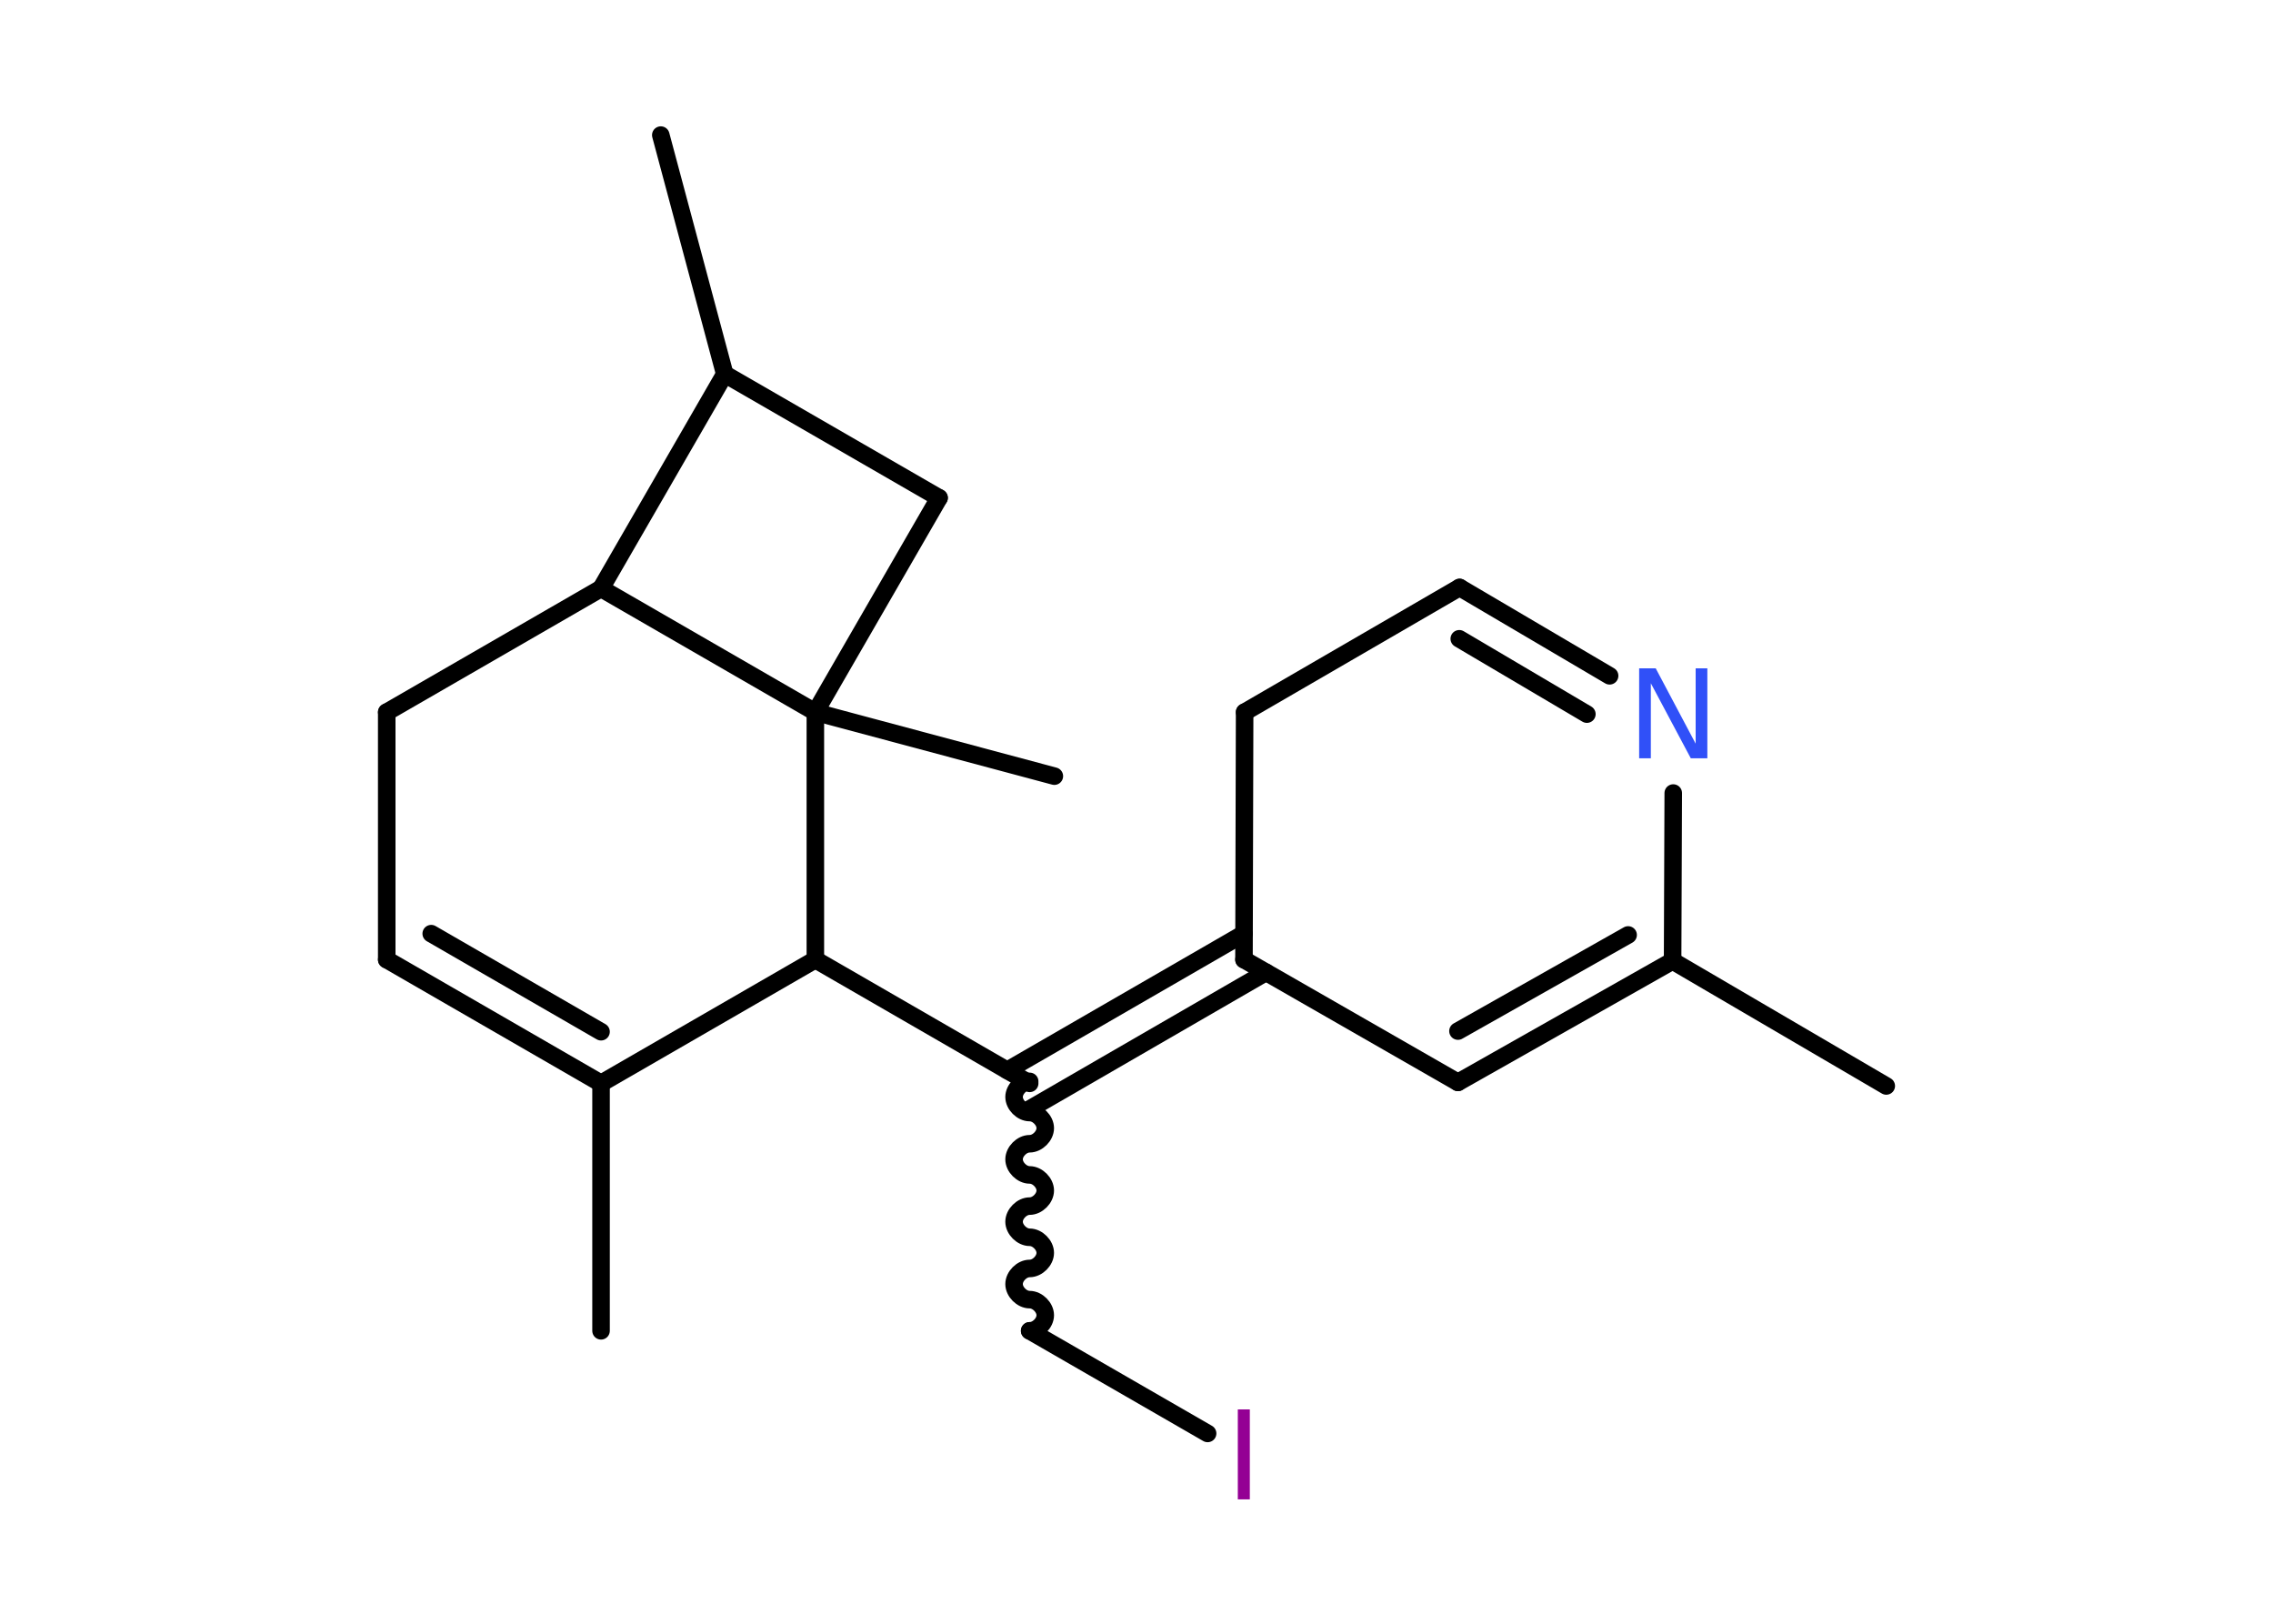 <?xml version='1.0' encoding='UTF-8'?>
<!DOCTYPE svg PUBLIC "-//W3C//DTD SVG 1.1//EN" "http://www.w3.org/Graphics/SVG/1.1/DTD/svg11.dtd">
<svg version='1.2' xmlns='http://www.w3.org/2000/svg' xmlns:xlink='http://www.w3.org/1999/xlink' width='70.0mm' height='50.0mm' viewBox='0 0 70.0 50.0'>
  <desc>Generated by the Chemistry Development Kit (http://github.com/cdk)</desc>
  <g stroke-linecap='round' stroke-linejoin='round' stroke='#000000' stroke-width='.54' fill='#940094'>
    <rect x='.0' y='.0' width='70.0' height='50.0' fill='#FFFFFF' stroke='none'/>
    <g id='mol1' class='mol'>
      <line id='mol1bnd1' class='bond' x1='58.09' y1='33.44' x2='51.51' y2='29.59'/>
      <g id='mol1bnd2' class='bond'>
        <line x1='44.9' y1='33.33' x2='51.51' y2='29.59'/>
        <line x1='44.9' y1='31.75' x2='50.14' y2='28.79'/>
      </g>
      <line id='mol1bnd3' class='bond' x1='44.9' y1='33.33' x2='38.31' y2='29.55'/>
      <g id='mol1bnd4' class='bond'>
        <line x1='38.99' y1='29.94' x2='31.71' y2='34.15'/>
        <line x1='38.31' y1='28.75' x2='31.02' y2='32.96'/>
      </g>
      <path id='mol1bnd5' class='bond' d='M31.71 40.98c.24 .0 .48 -.24 .48 -.48c.0 -.24 -.24 -.48 -.48 -.48c-.24 .0 -.48 -.24 -.48 -.48c.0 -.24 .24 -.48 .48 -.48c.24 .0 .48 -.24 .48 -.48c.0 -.24 -.24 -.48 -.48 -.48c-.24 .0 -.48 -.24 -.48 -.48c.0 -.24 .24 -.48 .48 -.48c.24 .0 .48 -.24 .48 -.48c.0 -.24 -.24 -.48 -.48 -.48c-.24 .0 -.48 -.24 -.48 -.48c.0 -.24 .24 -.48 .48 -.48c.24 .0 .48 -.24 .48 -.48c.0 -.24 -.24 -.48 -.48 -.48c-.24 .0 -.48 -.24 -.48 -.48c.0 -.24 .24 -.48 .48 -.48' fill='none' stroke='#000000' stroke-width='.54'/>
      <line id='mol1bnd6' class='bond' x1='31.71' y1='40.98' x2='37.19' y2='44.14'/>
      <line id='mol1bnd7' class='bond' x1='31.71' y1='33.36' x2='25.11' y2='29.55'/>
      <line id='mol1bnd8' class='bond' x1='25.11' y1='29.55' x2='18.51' y2='33.36'/>
      <line id='mol1bnd9' class='bond' x1='18.51' y1='33.36' x2='18.51' y2='40.98'/>
      <g id='mol1bnd10' class='bond'>
        <line x1='11.91' y1='29.55' x2='18.51' y2='33.36'/>
        <line x1='13.28' y1='28.75' x2='18.51' y2='31.77'/>
      </g>
      <line id='mol1bnd11' class='bond' x1='11.91' y1='29.55' x2='11.91' y2='21.93'/>
      <line id='mol1bnd12' class='bond' x1='11.91' y1='21.93' x2='18.51' y2='18.12'/>
      <line id='mol1bnd13' class='bond' x1='18.51' y1='18.12' x2='22.32' y2='11.52'/>
      <line id='mol1bnd14' class='bond' x1='22.32' y1='11.52' x2='20.35' y2='4.16'/>
      <line id='mol1bnd15' class='bond' x1='22.32' y1='11.52' x2='28.92' y2='15.33'/>
      <line id='mol1bnd16' class='bond' x1='28.92' y1='15.33' x2='25.11' y2='21.93'/>
      <line id='mol1bnd17' class='bond' x1='25.11' y1='29.55' x2='25.11' y2='21.93'/>
      <line id='mol1bnd18' class='bond' x1='18.51' y1='18.12' x2='25.11' y2='21.93'/>
      <line id='mol1bnd19' class='bond' x1='25.11' y1='21.93' x2='32.47' y2='23.9'/>
      <line id='mol1bnd20' class='bond' x1='38.31' y1='29.55' x2='38.33' y2='21.93'/>
      <line id='mol1bnd21' class='bond' x1='38.33' y1='21.93' x2='44.95' y2='18.09'/>
      <g id='mol1bnd22' class='bond'>
        <line x1='49.57' y1='20.81' x2='44.95' y2='18.09'/>
        <line x1='48.87' y1='21.99' x2='44.94' y2='19.67'/>
      </g>
      <line id='mol1bnd23' class='bond' x1='51.51' y1='29.59' x2='51.53' y2='24.42'/>
      <path id='mol1atm7' class='atom' d='M38.12 43.4h.37v2.77h-.37v-2.77z' stroke='none'/>
      <path id='mol1atm21' class='atom' d='M50.49 20.58h.5l1.23 2.32v-2.32h.36v2.77h-.51l-1.23 -2.31v2.31h-.36v-2.77z' stroke='none' fill='#3050F8'/>
    </g>
  </g>
</svg>
